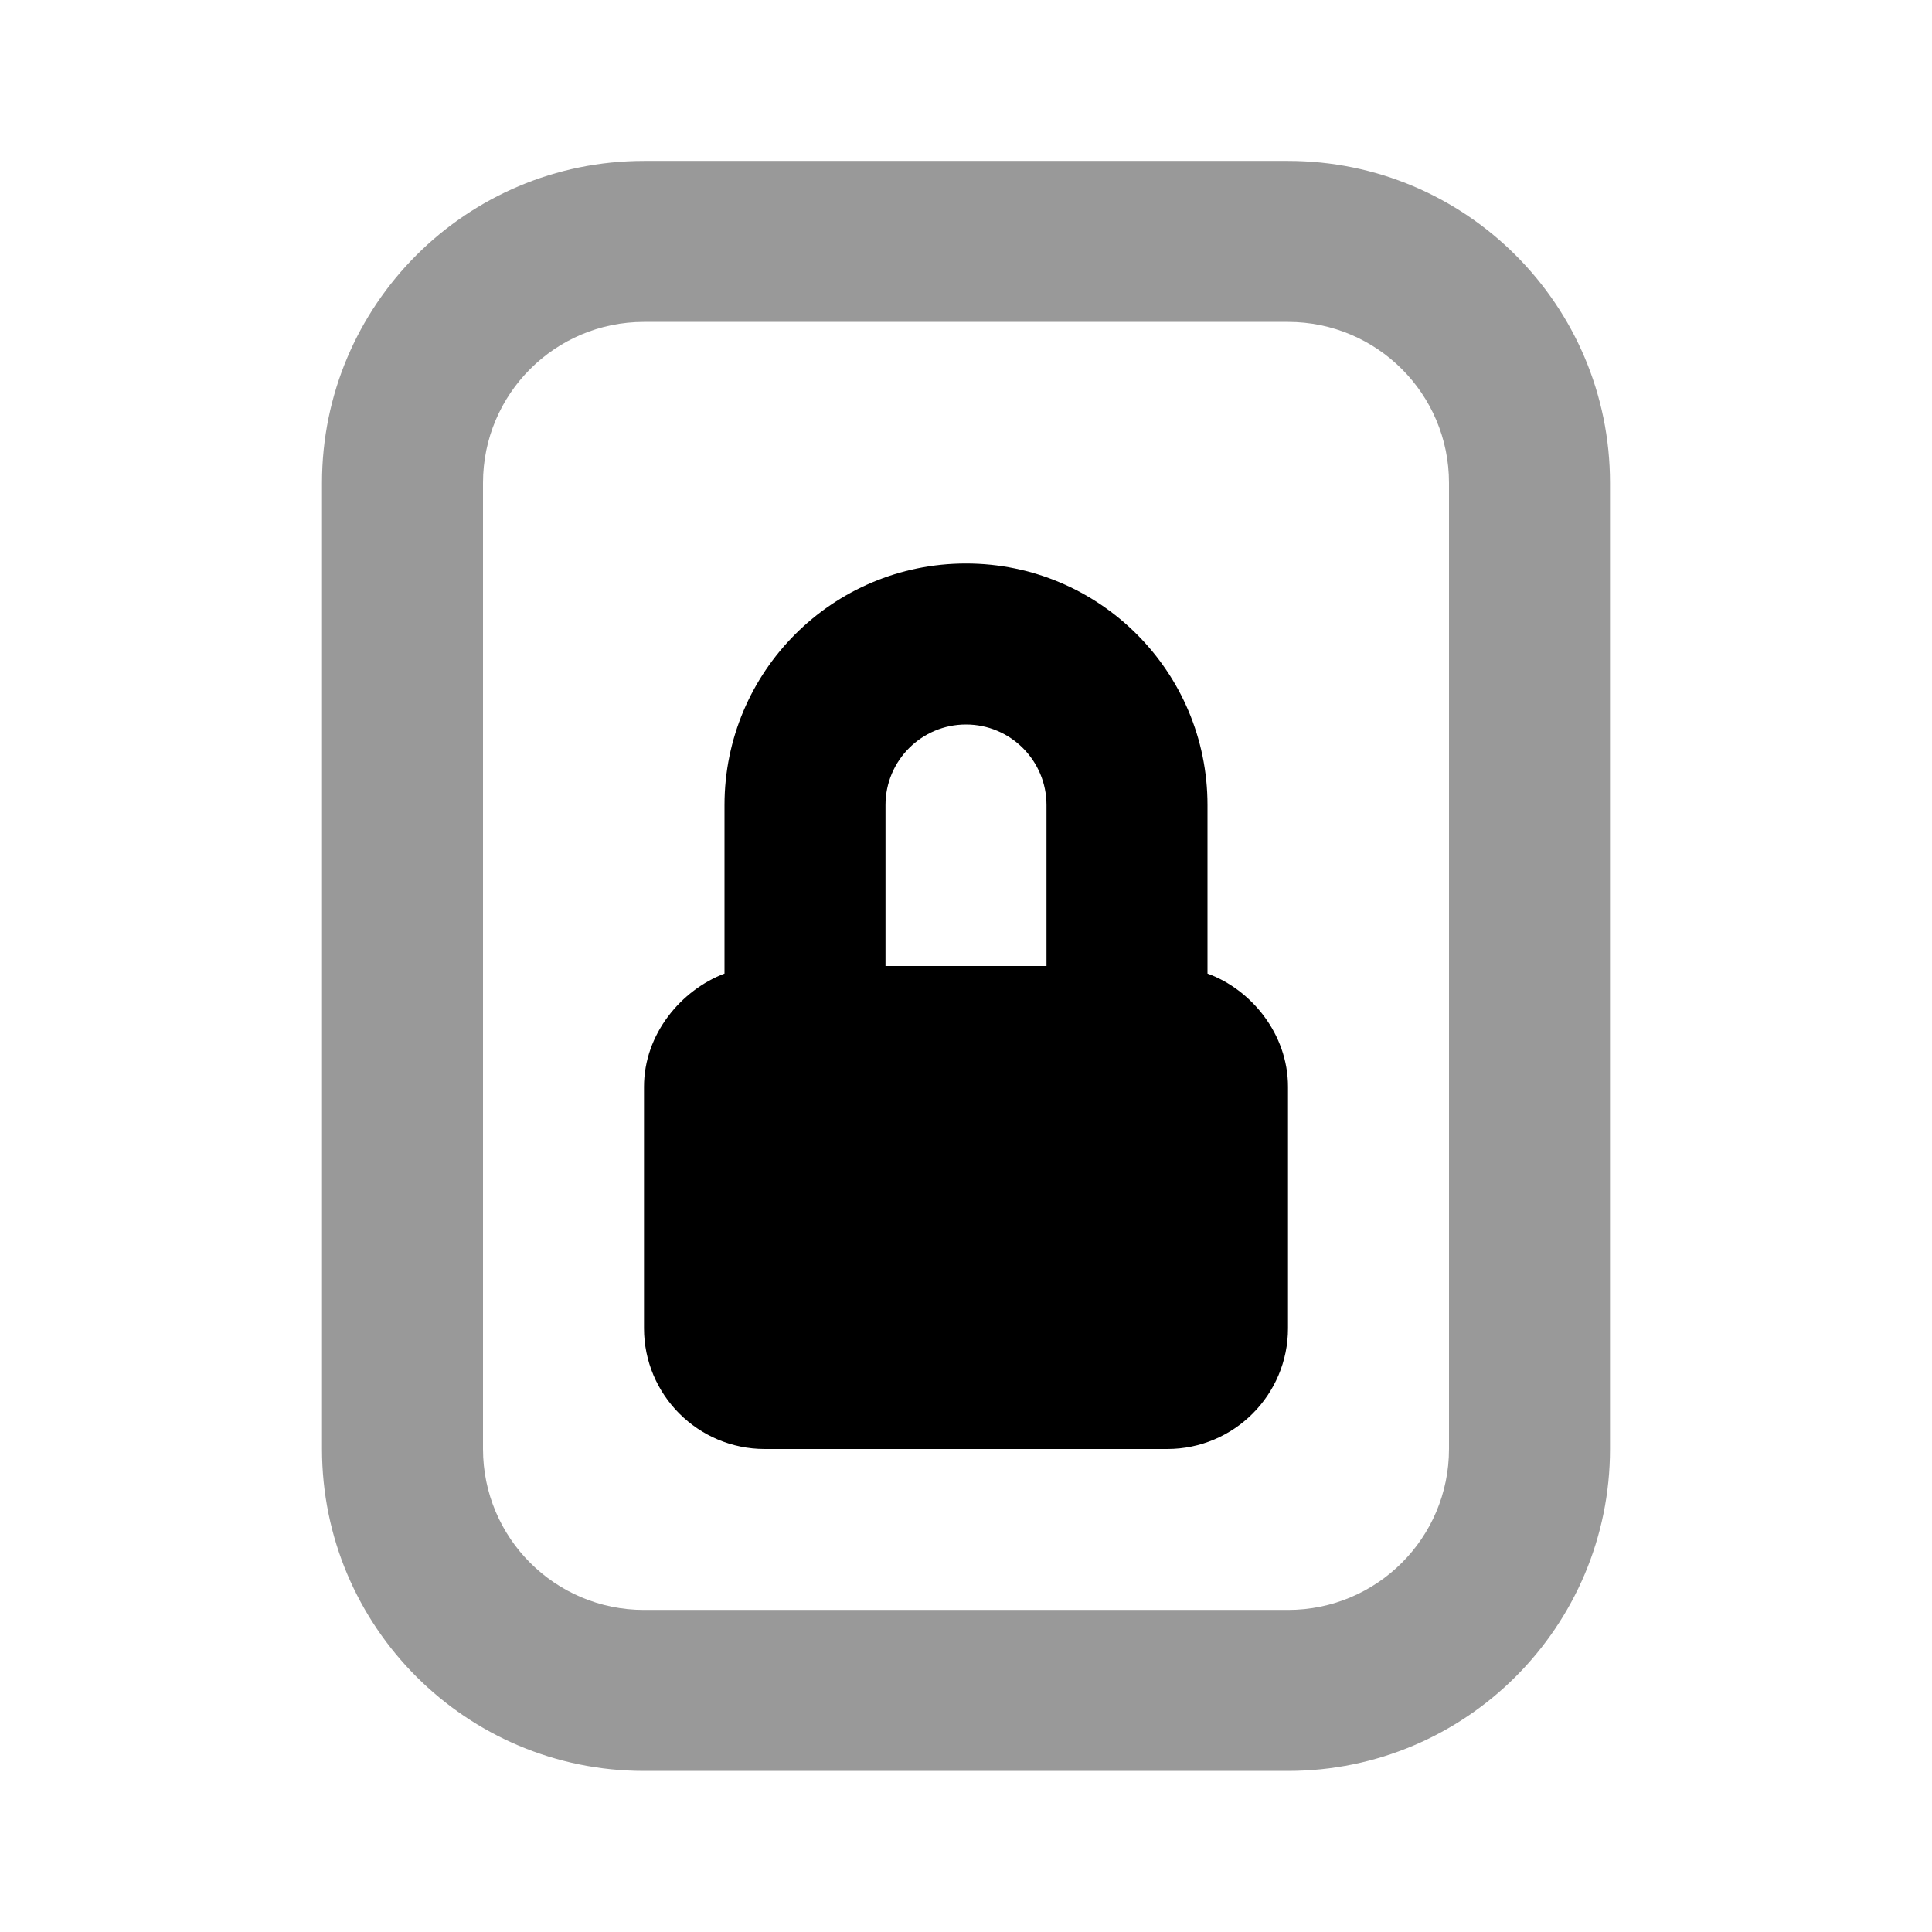 <svg width="24" height="24" viewBox="0 0 24 24" fill="none" xmlns="http://www.w3.org/2000/svg">
<path d="M8 1.999C5.791 1.999 4 3.79 4 5.999V17.999C4 20.208 5.791 21.999 8 21.999H16C18.209 21.999 20 20.208 20 17.999V5.999C20 3.79 18.209 1.999 16 1.999H8ZM8 3.999H16C17.105 3.999 18 4.894 18 5.999V17.999C18 19.104 17.105 19.999 16 19.999H8C6.895 19.999 6 19.104 6 17.999V5.999C6 4.894 6.895 3.999 8 3.999Z" fill="black" fill-opacity="0.4"/>
<path fill-rule="evenodd" clip-rule="evenodd" d="M9 10C9 8.343 10.343 7 12 7C13.657 7 15 8.343 15 10V12.094C15.541 12.29 16 12.843 16 13.5V16.5C16 17.328 15.328 18 14.5 18H9.5C8.672 18 8 17.328 8 16.5V13.5C8 12.843 8.464 12.297 9 12.094V10ZM13 10C13 9.448 12.552 9 12 9C11.448 9 11 9.448 11 10V12H13V10Z" fill="black"/>
</svg>
